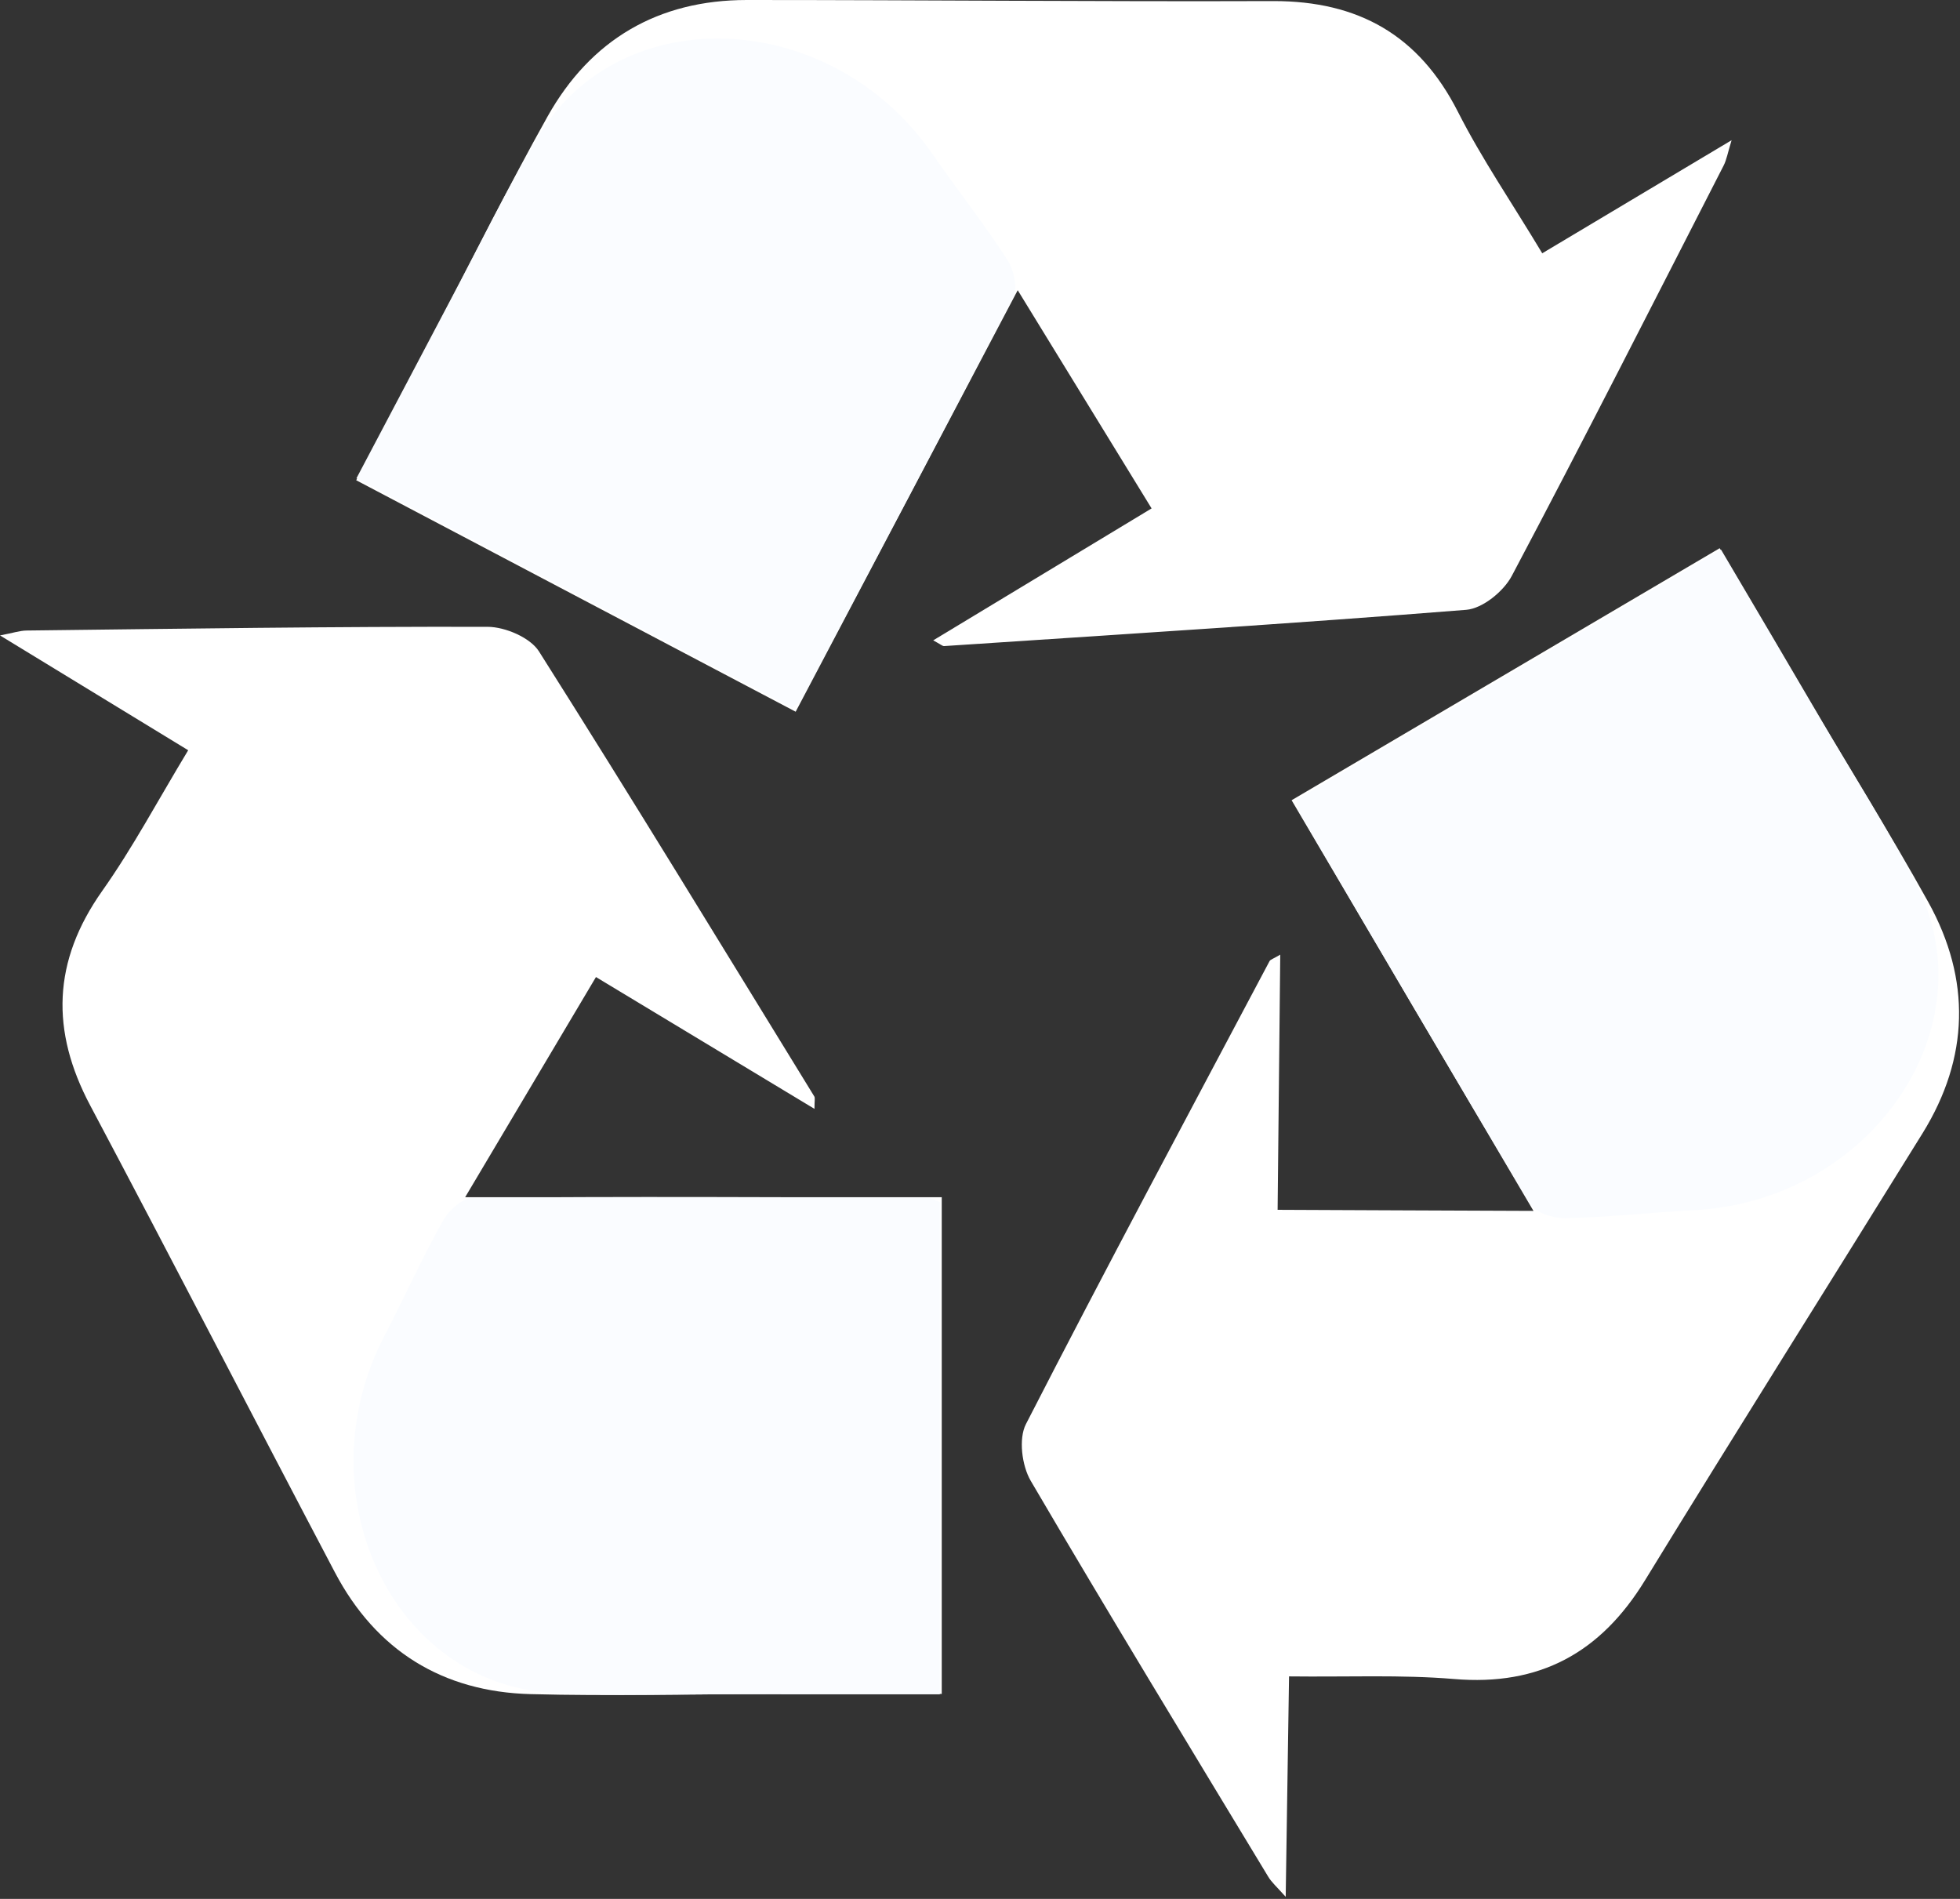 <svg width="64" height="62" viewBox="0 0 64 62" fill="none" xmlns="http://www.w3.org/2000/svg">
<rect x="0" y="0" width="64" height="62" fill="#333333" stroke="none"/>
<path fill-rule="evenodd" clip-rule="evenodd" d="M15.195 39.09H30.751V55.308C28.882 55.308 27.008 55.306 25.133 55.31C22.531 55.314 19.924 55.382 17.326 55.314C14.448 55.238 12.276 53.89 10.931 51.33C8.259 46.257 5.636 41.163 2.949 36.1C1.648 33.654 1.717 31.383 3.337 29.09C4.337 27.676 5.154 26.134 6.145 24.496C4.148 23.276 2.169 22.071 0 20.747C0.424 20.667 0.643 20.591 0.863 20.587C5.883 20.528 10.913 20.454 15.923 20.466C16.495 20.468 17.313 20.817 17.598 21.267C20.647 26.082 23.608 30.949 26.591 35.802C26.618 35.853 26.595 35.934 26.595 36.205L19.46 31.901L15.19 39.087M29.398 40.588C29.232 40.536 29.127 40.474 29.021 40.474C24.339 40.462 19.662 40.447 14.981 40.482C14.66 40.486 14.237 40.809 14.05 41.105C13.404 42.12 12.856 43.197 12.243 44.236C9.713 48.511 12.471 53.703 17.445 53.942C19.365 54.036 21.289 53.979 23.211 53.983C25.271 53.989 27.33 53.983 29.398 53.983V40.588" fill="white"/>
<path fill-rule="evenodd" clip-rule="evenodd" d="M11.416 43.45C11.416 43.45 15.18 44.242 15.231 44.291C15.282 44.342 16.999 49.413 17.034 49.499C17.069 49.582 15.231 54.702 15.231 54.702L11.231 50.702L9.788 45.156L11.42 43.454" fill="white"/>
<path fill-rule="evenodd" clip-rule="evenodd" d="M30.687 39.24V55.32C28.504 55.32 26.325 55.322 24.142 55.318C22.113 55.314 20.08 55.384 18.051 55.271C12.793 54.983 9.88 48.748 12.553 43.616C13.201 42.37 13.78 41.075 14.466 39.856C14.662 39.503 15.111 39.112 15.445 39.108C20.393 39.065 25.34 39.087 30.286 39.108C30.398 39.108 30.51 39.185 30.687 39.247" fill="#FAFCFF"/>
<path fill-rule="evenodd" clip-rule="evenodd" d="M33.23 9.478C30.749 14.19 28.383 18.679 25.981 23.238C21.167 20.702 16.466 18.228 11.631 15.68C12.502 14.027 13.378 12.371 14.248 10.712C15.456 8.406 16.61 6.069 17.882 3.799C19.29 1.291 21.494 0 24.386 0C30.117 0 35.852 0.055 41.583 0.035C44.353 0.034 46.331 1.143 47.603 3.645C48.386 5.189 49.374 6.628 50.359 8.27C52.369 7.07 54.355 5.882 56.542 4.578C56.414 4.991 56.379 5.221 56.277 5.415C53.987 9.886 51.716 14.365 49.366 18.801C49.099 19.307 48.412 19.868 47.876 19.911C42.198 20.363 36.512 20.717 30.826 21.095C30.769 21.095 30.711 21.036 30.472 20.908L37.603 16.6C36.175 14.272 34.767 11.98 33.233 9.478M25.283 21.349C25.408 21.226 25.513 21.162 25.564 21.069C27.751 16.933 29.945 12.8 32.097 8.641C32.243 8.361 32.154 7.833 31.978 7.531C31.382 6.483 30.683 5.498 30.048 4.469C27.446 0.24 21.567 0.261 19.038 4.549C18.06 6.202 17.217 7.933 16.318 9.632C15.352 11.453 14.396 13.279 13.434 15.106C17.498 17.248 21.395 19.3 25.286 21.349" fill="white"/>
<path fill-rule="evenodd" clip-rule="evenodd" d="M31.13 4.099C31.13 4.099 28.676 7.059 28.608 7.082C28.538 7.103 23.251 6.264 23.161 6.252C23.068 6.243 19.393 2.232 19.393 2.232L24.803 0.557L30.386 1.866L31.13 4.101" fill="white"/>
<path fill-rule="evenodd" clip-rule="evenodd" d="M25.871 23.11C21.201 20.651 16.523 18.185 11.64 15.615C12.661 13.685 13.673 11.757 14.691 9.829C15.644 8.033 16.527 6.201 17.571 4.46C20.278 -0.056 27.154 0.269 30.447 5.027C31.245 6.182 32.126 7.296 32.885 8.47C33.103 8.811 33.24 9.387 33.086 9.687C30.817 14.083 28.496 18.451 26.181 22.817C26.128 22.917 26.011 22.981 25.871 23.107" fill="#FAFCFF"/>
<path fill-rule="evenodd" clip-rule="evenodd" d="M50.07 39.532L42.175 26.128C46.867 23.367 51.445 20.671 56.153 17.899C57.102 19.509 58.049 21.124 59.001 22.74C60.327 24.977 61.708 27.192 62.97 29.464C64.361 31.982 64.302 34.535 62.781 36.996C59.761 41.871 56.704 46.718 53.711 51.603C52.264 53.965 50.27 55.058 47.474 54.82C45.75 54.676 44.007 54.758 42.091 54.735L41.982 61.932C41.696 61.611 41.517 61.456 41.406 61.266C38.808 56.97 36.195 52.68 33.655 48.347C33.367 47.853 33.255 46.972 33.5 46.497C36.098 41.43 38.791 36.407 41.457 31.377C41.486 31.33 41.567 31.309 41.804 31.17C41.777 33.964 41.747 36.659 41.718 39.501C44.446 39.515 47.138 39.523 50.074 39.536M44.158 26.526C44.195 26.697 44.195 26.818 44.247 26.911C46.615 30.951 48.976 34.991 51.383 39.001C51.544 39.273 52.041 39.477 52.393 39.488C53.598 39.531 54.806 39.453 56.011 39.457C60.977 39.469 64.051 34.457 61.737 30.047C60.842 28.347 59.812 26.717 58.842 25.06C57.8 23.282 56.751 21.506 55.703 19.726C51.746 22.058 47.95 24.291 44.163 26.523" fill="white"/>
<path fill-rule="evenodd" clip-rule="evenodd" d="M55.748 40.575C55.748 40.575 54.52 36.933 54.536 36.862C54.556 36.792 58.052 32.739 58.11 32.665C58.162 32.591 63.509 31.576 63.509 31.576L62.092 37.058L58.039 41.119L55.748 40.575Z" fill="white"/>
<path fill-rule="evenodd" clip-rule="evenodd" d="M42.34 26.11L56.199 17.949C57.307 19.83 58.418 21.707 59.517 23.589C60.543 25.341 61.636 27.057 62.567 28.86C64.984 33.54 61.093 39.214 55.313 39.514C53.911 39.587 52.501 39.745 51.105 39.775C50.698 39.776 50.133 39.595 49.963 39.305C47.418 35.064 44.923 30.793 42.425 26.523C42.369 26.428 42.377 26.292 42.34 26.11" fill="#FAFCFF"/>
</svg>

